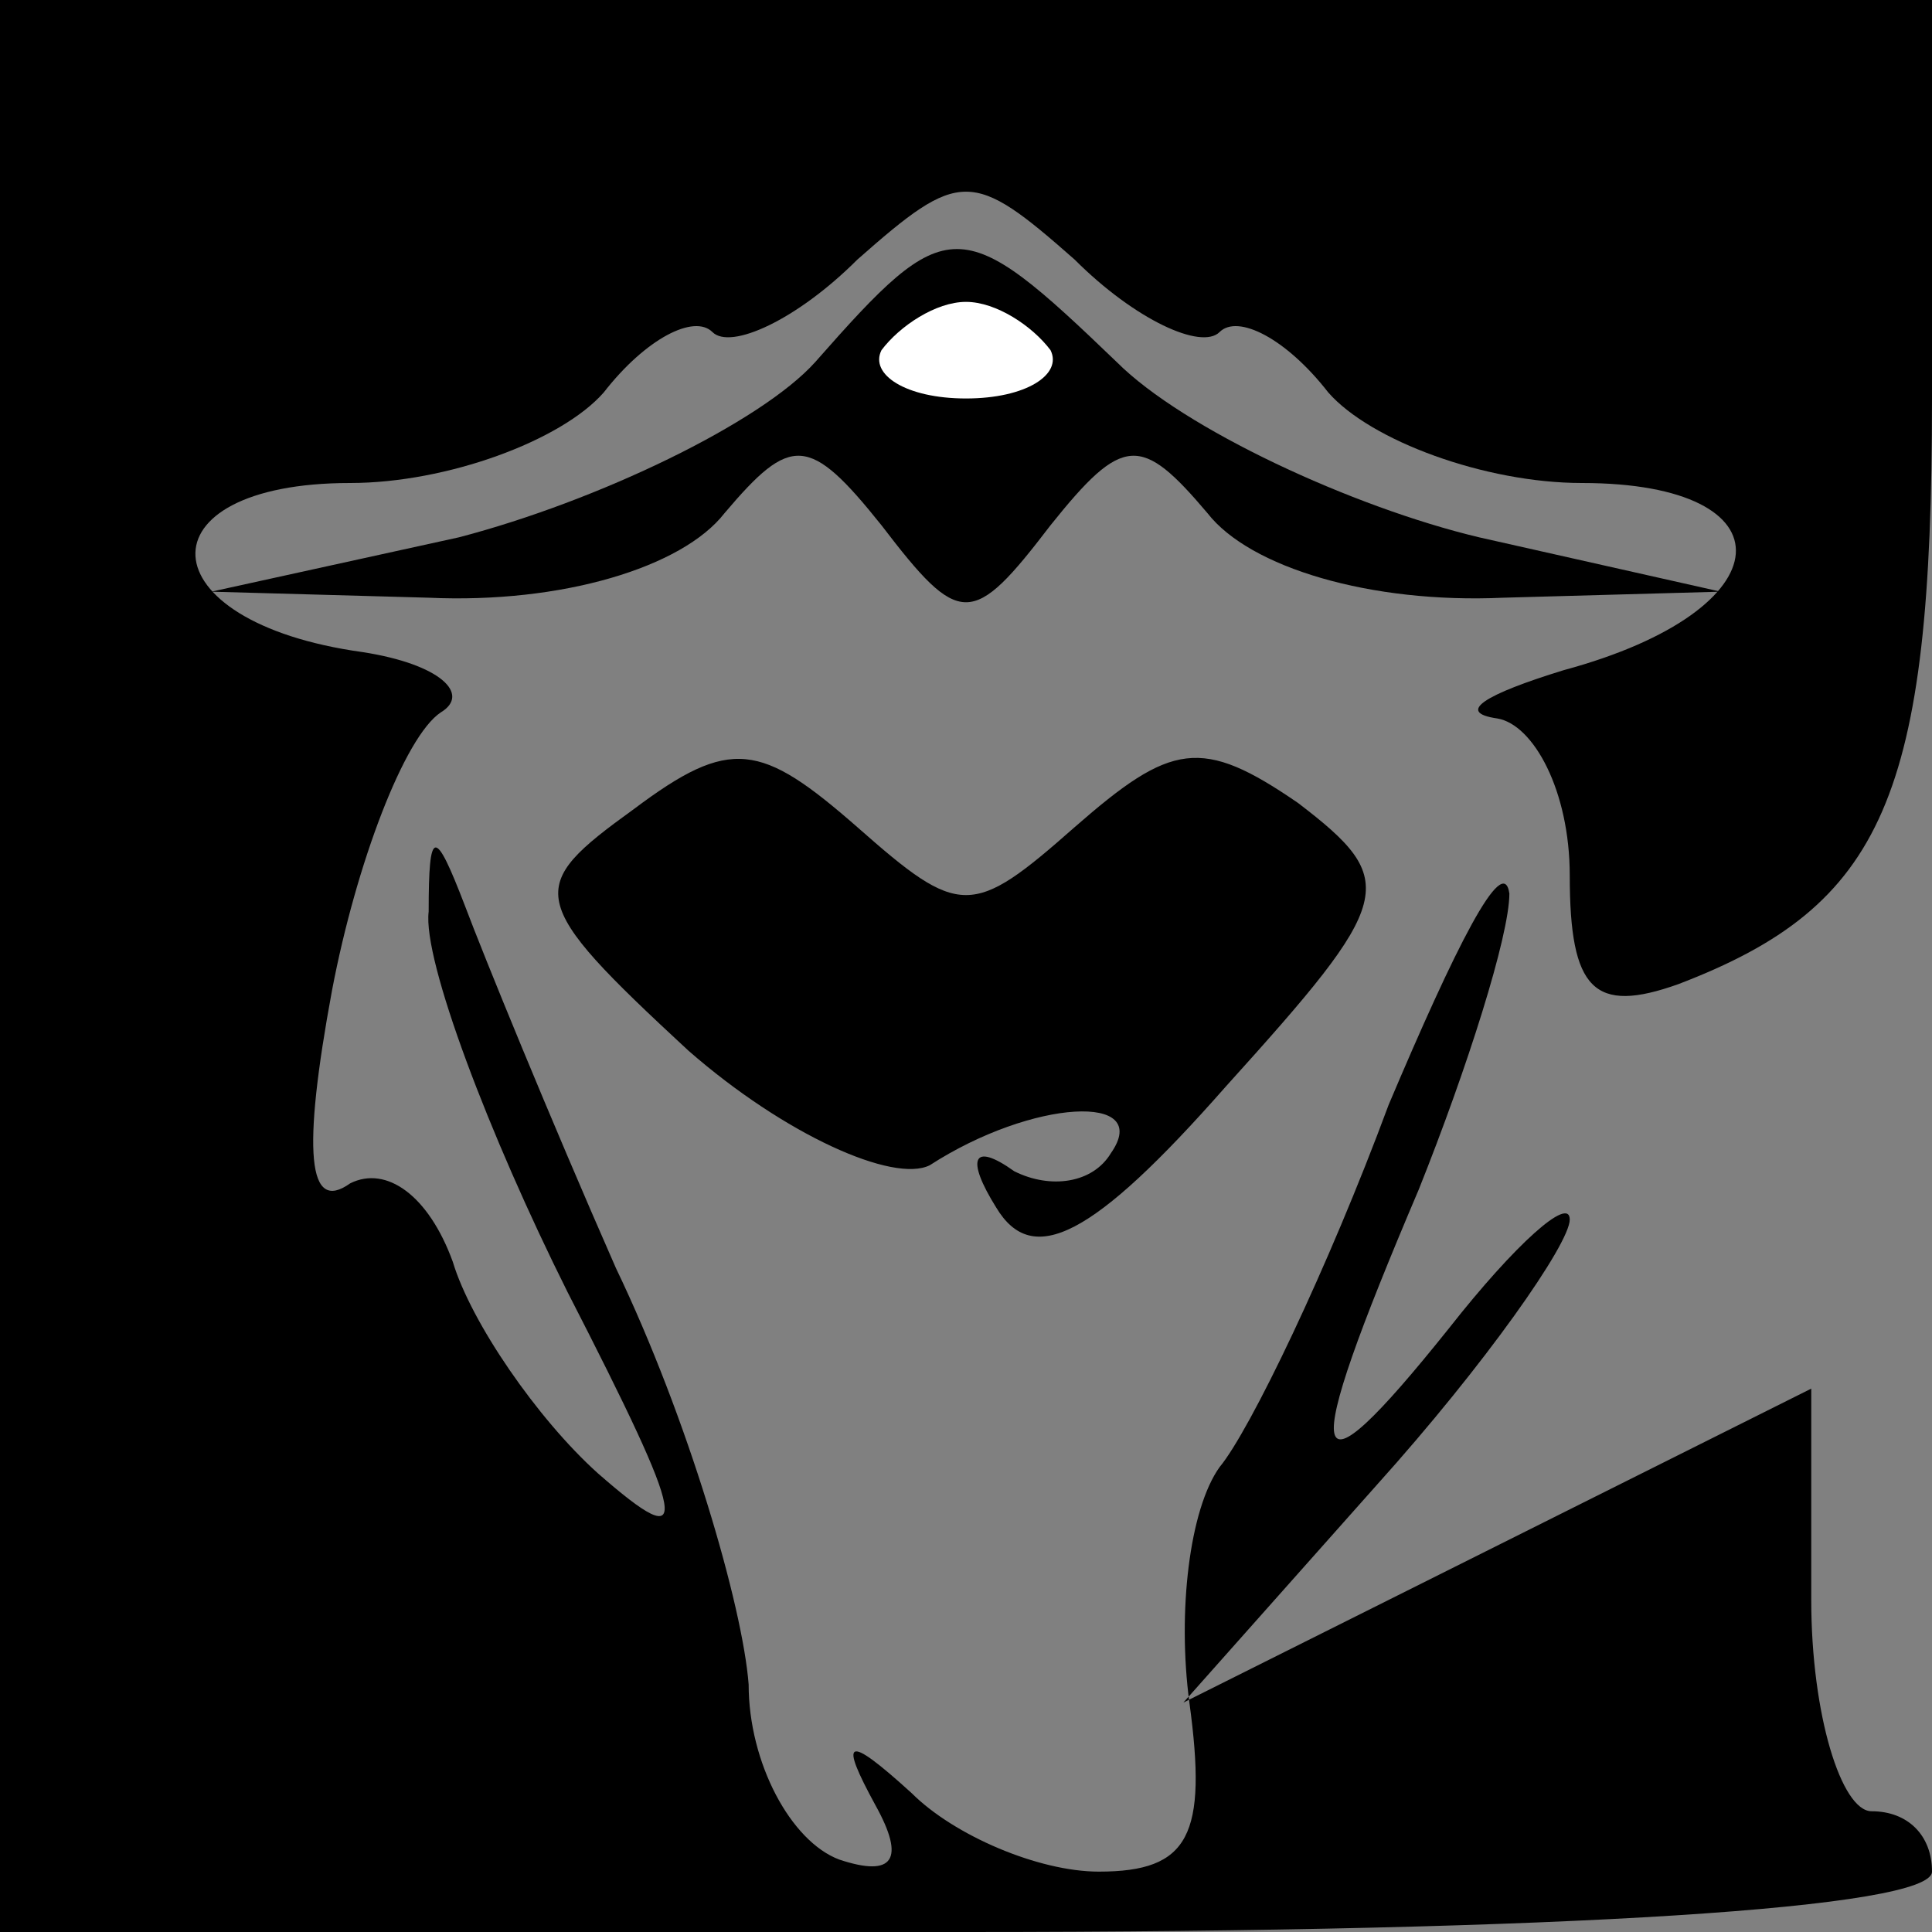 <?xml version="1.0" standalone="no"?>
<!DOCTYPE svg PUBLIC "-//W3C//DTD SVG 20010904//EN"
 "http://www.w3.org/TR/2001/REC-SVG-20010904/DTD/svg10.dtd">
<svg version="1.0" xmlns="http://www.w3.org/2000/svg"
 width="32pt" height="32pt" viewBox="0 0 32 32"
 preserveAspectRatio="xMidYMid meet">
<rect x="0" y="0" width="32" height="32" fill="#808080" stroke="none"/>
<g transform="translate(0,32) scale(0.1,-0.1)"
fill="#000000" stroke="none">
<path fill="#000000" stroke="none" d="M0 160 l0 -160 160 0 c100 0 160 4 160
10 0 6 -4 10 -10 10 -5 0 -10 16 -10 35 l0 35 -52 -26 -52 -26 32 36 c18 20
32 40 32 44 0 4 -9 -4 -20 -18 -24 -30 -25 -24 -5 23 8 20 15 42 15 49 -1 7
-9 -9 -20 -35 -10 -27 -23 -54 -28 -60 -5 -7 -7 -24 -5 -39 3 -22 0 -28 -15
-28 -10 0 -24 6 -31 13 -11 10 -12 9 -6 -2 5 -9 3 -12 -6 -9 -8 3 -15 16 -15
29 -1 13 -10 44 -22 69 -11 25 -22 52 -25 60 -5 13 -6 13 -6 -1 -1 -8 10 -37
23 -63 20 -39 21 -44 5 -30 -10 9 -21 25 -24 35 -4 11 -11 16 -17 13 -7 -5 -8
5 -3 32 4 21 12 42 18 46 5 3 0 8 -13 10 -36 5 -37 28 -2 28 16 0 35 7 42 15
7 9 15 13 18 10 3 -3 14 2 24 12 17 15 19 15 36 0 10 -10 21 -15 24 -12 3 3
11 -1 18 -10 7 -8 26 -15 42 -15 35 0 34 -21 -3 -31 -13 -4 -18 -7 -11 -8 6
-1 12 -12 12 -26 0 -19 4 -23 18 -18 34 13 42 31 42 97 l0 66 -160 0 -160 0 0
-160z"/>
<path fill="#000000" stroke="none" d="M135 260 c-9 -10 -36 -23 -59 -29 l-41
-9 36 -1 c22 -1 42 5 49 14 11 13 14 13 26 -2 13 -17 15 -17 28 0 12 15 15 15
26 2 7 -9 27 -15 49 -14 l36 1 -40 9 c-21 5 -49 18 -60 29 -26 25 -28 25 -50
0z"/>
<path fill="#ffffff" stroke="none" d="M174 262 c2 -4 -4 -8 -14 -8 -10 0 -16
4 -14 8 3 4 9 8 14 8 5 0 11 -4 14 -8z"/>
<path fill="#000000" stroke="none" d="M105 186 c-18 -13 -18 -15 9 -40 16
-14 34 -22 40 -19 17 11 37 12 30 2 -3 -5 -10 -6 -16 -3 -7 5 -8 2 -3 -6 6
-10 16 -5 38 20 28 31 29 34 12 47 -16 11 -21 10 -37 -4 -17 -15 -19 -15 -36
0 -16 14 -21 15 -37 3z"/>
</g>
</svg>
